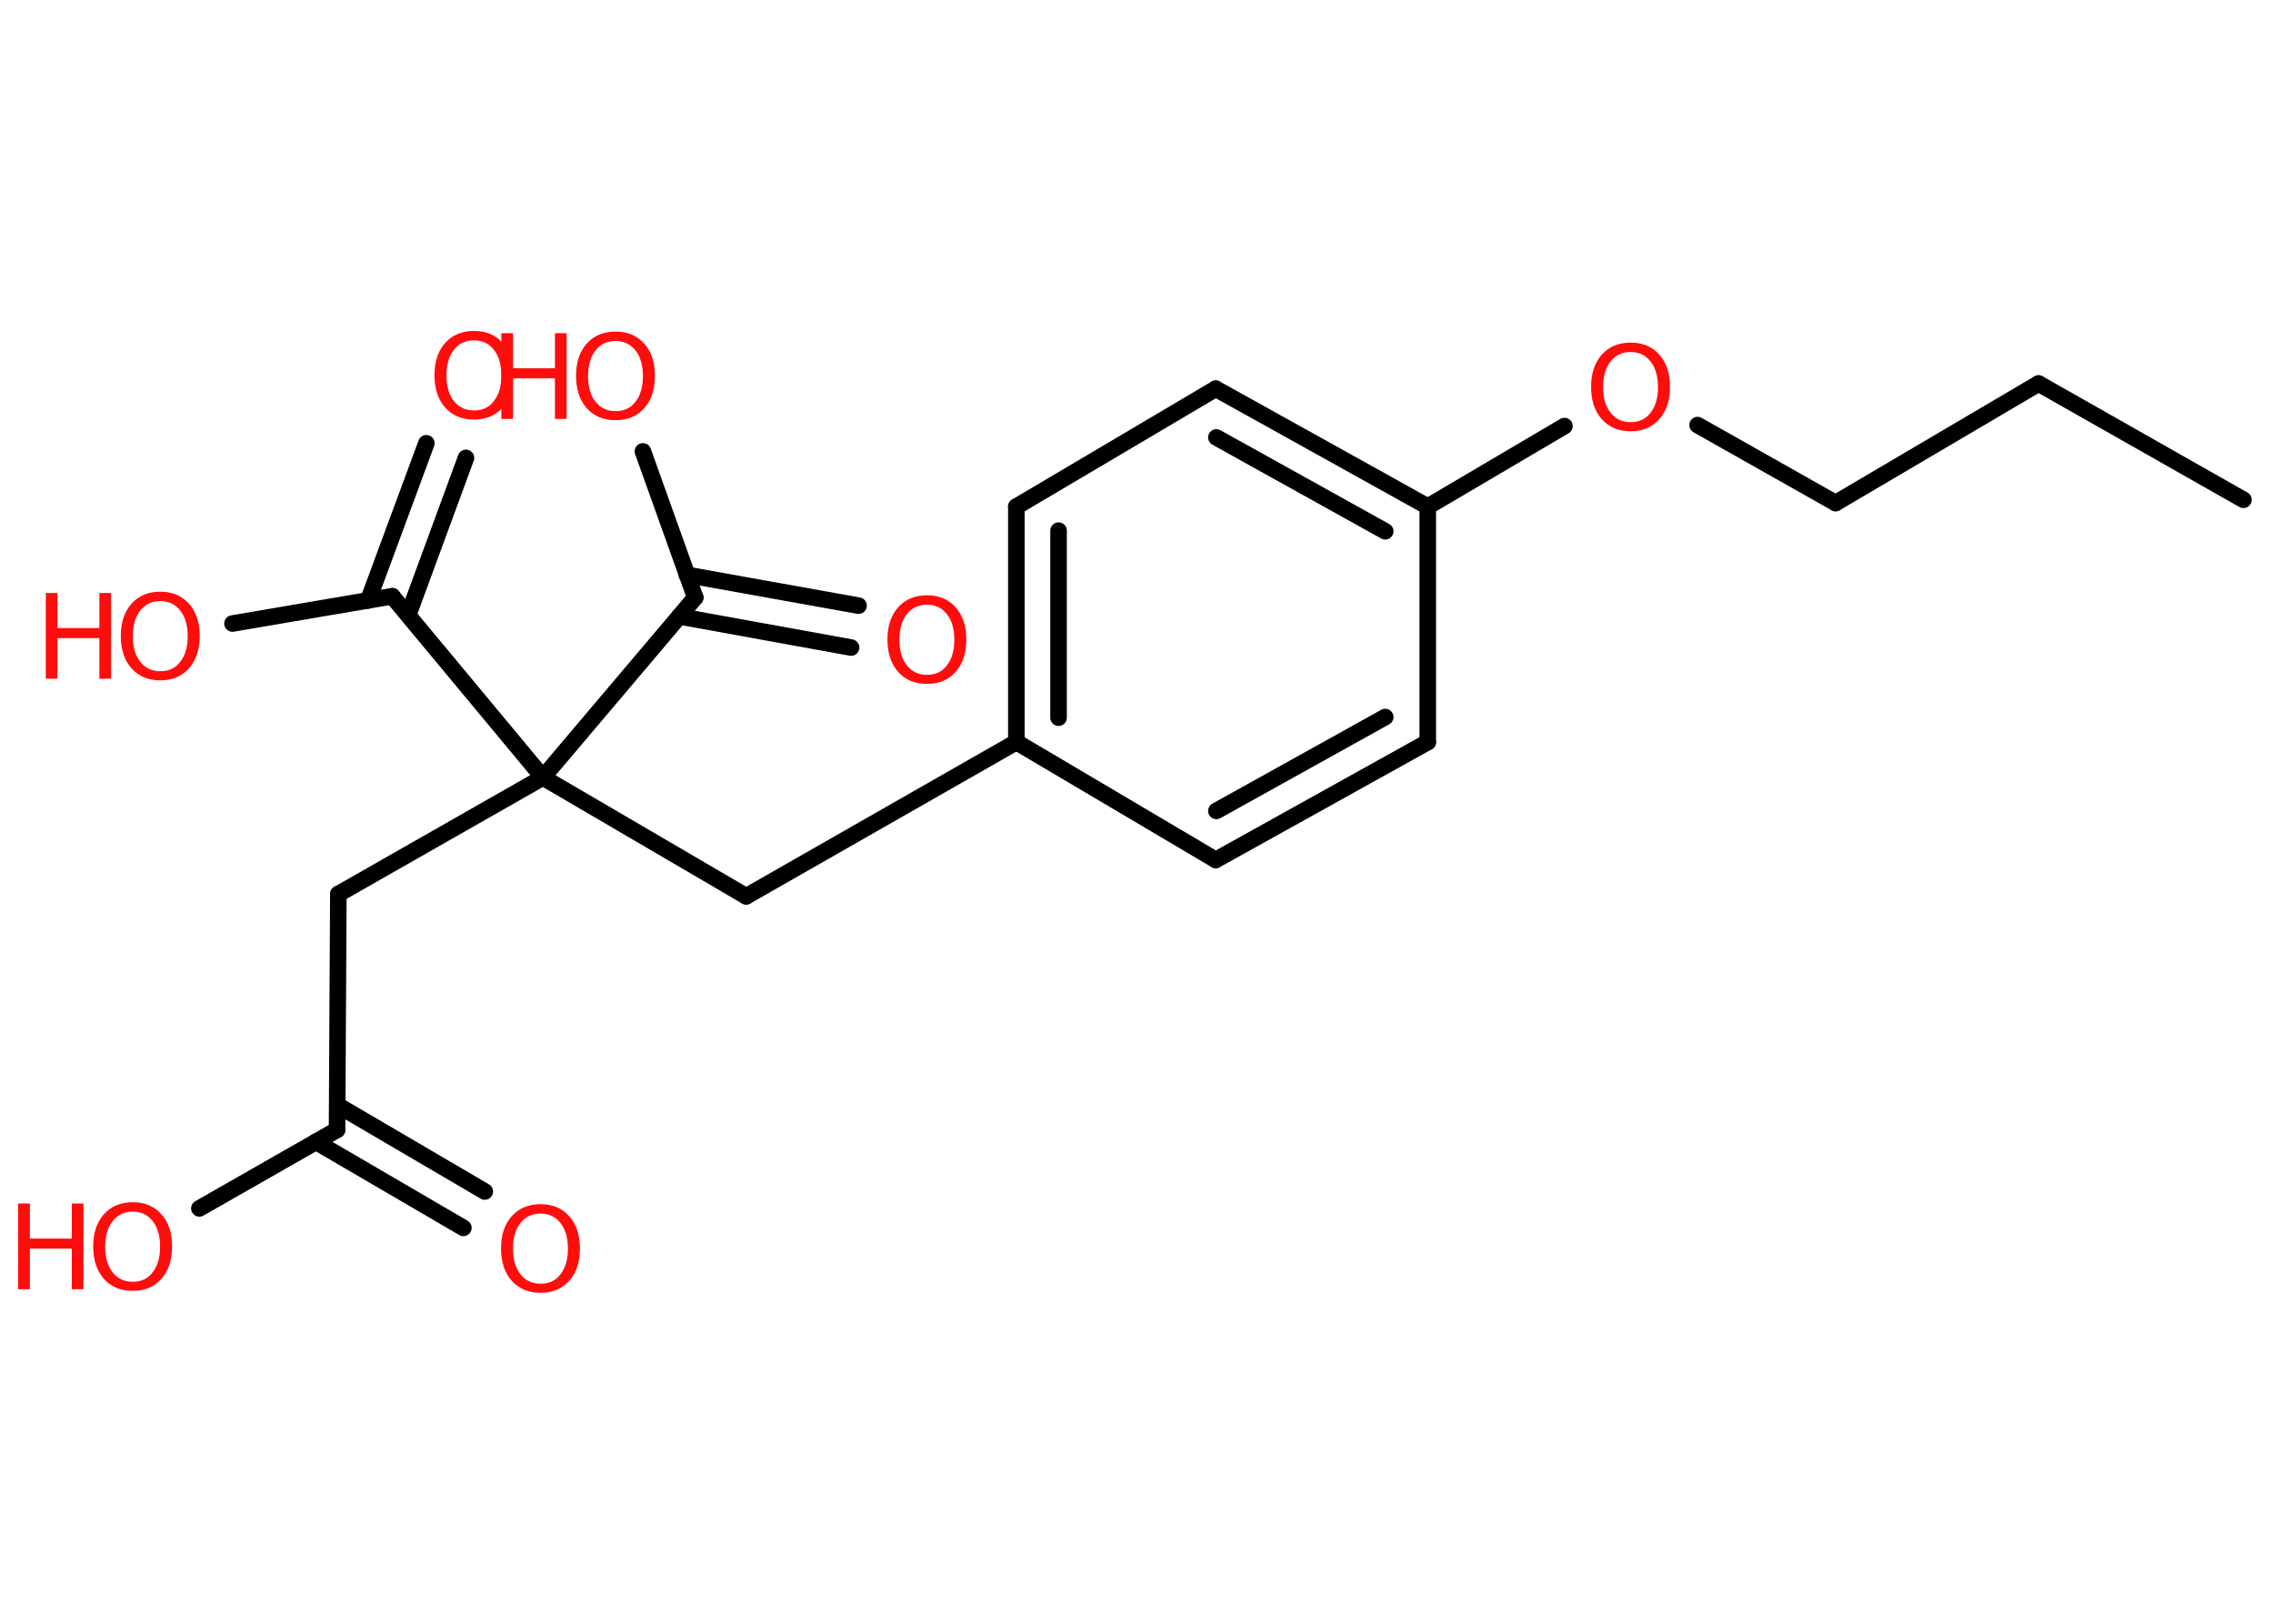 <?xml version='1.0' encoding='UTF-8'?>
<!DOCTYPE svg PUBLIC "-//W3C//DTD SVG 1.1//EN" "http://www.w3.org/Graphics/SVG/1.1/DTD/svg11.dtd">
<svg version='1.2' xmlns='http://www.w3.org/2000/svg' xmlns:xlink='http://www.w3.org/1999/xlink' width='70.0mm' height='50.0mm' viewBox='0 0 70.0 50.0'>
  <desc>Generated by the Chemistry Development Kit (http://github.com/cdk)</desc>
  <g stroke-linecap='round' stroke-linejoin='round' stroke='#000000' stroke-width='.51' fill='#FF0D0D'>
    <rect x='.0' y='.0' width='70.0' height='50.0' fill='#FFFFFF' stroke='none'/>
    <g id='mol1' class='mol'>
      <line id='mol1bnd1' class='bond' x1='69.09' y1='15.39' x2='62.78' y2='11.81'/>
      <line id='mol1bnd2' class='bond' x1='62.78' y1='11.81' x2='56.53' y2='15.49'/>
      <line id='mol1bnd3' class='bond' x1='56.53' y1='15.49' x2='52.28' y2='13.09'/>
      <line id='mol1bnd4' class='bond' x1='48.18' y1='13.12' x2='43.97' y2='15.6'/>
      <g id='mol1bnd5' class='bond'>
        <line x1='43.97' y1='15.6' x2='37.44' y2='11.97'/>
        <line x1='42.66' y1='16.36' x2='37.46' y2='13.47'/>
      </g>
      <line id='mol1bnd6' class='bond' x1='37.44' y1='11.97' x2='31.3' y2='15.6'/>
      <g id='mol1bnd7' class='bond'>
        <line x1='31.3' y1='15.6' x2='31.3' y2='22.85'/>
        <line x1='32.6' y1='16.34' x2='32.6' y2='22.1'/>
      </g>
      <line id='mol1bnd8' class='bond' x1='31.3' y1='22.85' x2='22.98' y2='27.6'/>
      <line id='mol1bnd9' class='bond' x1='22.98' y1='27.6' x2='16.72' y2='23.94'/>
      <line id='mol1bnd10' class='bond' x1='16.72' y1='23.94' x2='10.42' y2='27.53'/>
      <line id='mol1bnd11' class='bond' x1='10.42' y1='27.53' x2='10.38' y2='34.79'/>
      <g id='mol1bnd12' class='bond'>
        <line x1='10.39' y1='34.03' x2='14.93' y2='36.69'/>
        <line x1='9.73' y1='35.16' x2='14.27' y2='37.81'/>
      </g>
      <line id='mol1bnd13' class='bond' x1='10.38' y1='34.79' x2='6.14' y2='37.21'/>
      <line id='mol1bnd14' class='bond' x1='16.72' y1='23.94' x2='21.41' y2='18.4'/>
      <g id='mol1bnd15' class='bond'>
        <line x1='21.15' y1='17.7' x2='26.44' y2='18.65'/>
        <line x1='20.92' y1='18.98' x2='26.21' y2='19.94'/>
      </g>
      <line id='mol1bnd16' class='bond' x1='21.41' y1='18.4' x2='19.8' y2='13.9'/>
      <line id='mol1bnd17' class='bond' x1='16.72' y1='23.94' x2='12.08' y2='18.36'/>
      <g id='mol1bnd18' class='bond'>
        <line x1='11.34' y1='18.49' x2='13.13' y2='13.65'/>
        <line x1='12.57' y1='18.94' x2='14.35' y2='14.1'/>
      </g>
      <line id='mol1bnd19' class='bond' x1='12.08' y1='18.36' x2='7.16' y2='19.2'/>
      <line id='mol1bnd20' class='bond' x1='31.3' y1='22.85' x2='37.44' y2='26.48'/>
      <g id='mol1bnd21' class='bond'>
        <line x1='37.44' y1='26.48' x2='43.97' y2='22.85'/>
        <line x1='37.46' y1='24.97' x2='42.66' y2='22.08'/>
      </g>
      <line id='mol1bnd22' class='bond' x1='43.97' y1='15.6' x2='43.97' y2='22.85'/>
      <path id='mol1atm4' class='atom' d='M50.22 10.84q-.39 .0 -.62 .29q-.23 .29 -.23 .79q.0 .5 .23 .79q.23 .29 .62 .29q.39 .0 .61 -.29q.23 -.29 .23 -.79q.0 -.5 -.23 -.79q-.23 -.29 -.61 -.29zM50.22 10.55q.55 .0 .88 .37q.33 .37 .33 .99q.0 .63 -.33 1.0q-.33 .37 -.88 .37q-.56 .0 -.89 -.37q-.33 -.37 -.33 -1.0q.0 -.62 .33 -.99q.33 -.37 .89 -.37z' stroke='none'/>
      <path id='mol1atm13' class='atom' d='M16.65 37.37q-.39 .0 -.62 .29q-.23 .29 -.23 .79q.0 .5 .23 .79q.23 .29 .62 .29q.39 .0 .61 -.29q.23 -.29 .23 -.79q.0 -.5 -.23 -.79q-.23 -.29 -.61 -.29zM16.65 37.08q.55 .0 .88 .37q.33 .37 .33 .99q.0 .63 -.33 1.0q-.33 .37 -.88 .37q-.56 .0 -.89 -.37q-.33 -.37 -.33 -1.0q.0 -.62 .33 -.99q.33 -.37 .89 -.37z' stroke='none'/>
      <g id='mol1atm14' class='atom'>
        <path d='M4.09 37.31q-.39 .0 -.62 .29q-.23 .29 -.23 .79q.0 .5 .23 .79q.23 .29 .62 .29q.39 .0 .61 -.29q.23 -.29 .23 -.79q.0 -.5 -.23 -.79q-.23 -.29 -.61 -.29zM4.09 37.02q.55 .0 .88 .37q.33 .37 .33 .99q.0 .63 -.33 1.0q-.33 .37 -.88 .37q-.56 .0 -.89 -.37q-.33 -.37 -.33 -1.0q.0 -.62 .33 -.99q.33 -.37 .89 -.37z' stroke='none'/>
        <path d='M.56 37.06h.36v1.08h1.29v-1.08h.36v2.64h-.36v-1.25h-1.29v1.25h-.36v-2.64z' stroke='none'/>
      </g>
      <path id='mol1atm16' class='atom' d='M28.55 18.62q-.39 .0 -.62 .29q-.23 .29 -.23 .79q.0 .5 .23 .79q.23 .29 .62 .29q.39 .0 .61 -.29q.23 -.29 .23 -.79q.0 -.5 -.23 -.79q-.23 -.29 -.61 -.29zM28.55 18.33q.55 .0 .88 .37q.33 .37 .33 .99q.0 .63 -.33 1.0q-.33 .37 -.88 .37q-.56 .0 -.89 -.37q-.33 -.37 -.33 -1.0q.0 -.62 .33 -.99q.33 -.37 .89 -.37z' stroke='none'/>
      <g id='mol1atm17' class='atom'>
        <path d='M18.96 10.5q-.39 .0 -.62 .29q-.23 .29 -.23 .79q.0 .5 .23 .79q.23 .29 .62 .29q.39 .0 .61 -.29q.23 -.29 .23 -.79q.0 -.5 -.23 -.79q-.23 -.29 -.61 -.29zM18.96 10.21q.55 .0 .88 .37q.33 .37 .33 .99q.0 .63 -.33 1.0q-.33 .37 -.88 .37q-.56 .0 -.89 -.37q-.33 -.37 -.33 -1.0q.0 -.62 .33 -.99q.33 -.37 .89 -.37z' stroke='none'/>
        <path d='M15.44 10.26h.36v1.08h1.29v-1.08h.36v2.64h-.36v-1.25h-1.29v1.25h-.36v-2.64z' stroke='none'/>
      </g>
      <path id='mol1atm19' class='atom' d='M14.6 10.48q-.39 .0 -.62 .29q-.23 .29 -.23 .79q.0 .5 .23 .79q.23 .29 .62 .29q.39 .0 .61 -.29q.23 -.29 .23 -.79q.0 -.5 -.23 -.79q-.23 -.29 -.61 -.29zM14.6 10.19q.55 .0 .88 .37q.33 .37 .33 .99q.0 .63 -.33 1.0q-.33 .37 -.88 .37q-.56 .0 -.89 -.37q-.33 -.37 -.33 -1.0q.0 -.62 .33 -.99q.33 -.37 .89 -.37z' stroke='none'/>
      <g id='mol1atm20' class='atom'>
        <path d='M4.94 18.51q-.39 .0 -.62 .29q-.23 .29 -.23 .79q.0 .5 .23 .79q.23 .29 .62 .29q.39 .0 .61 -.29q.23 -.29 .23 -.79q.0 -.5 -.23 -.79q-.23 -.29 -.61 -.29zM4.94 18.22q.55 .0 .88 .37q.33 .37 .33 .99q.0 .63 -.33 1.0q-.33 .37 -.88 .37q-.56 .0 -.89 -.37q-.33 -.37 -.33 -1.0q.0 -.62 .33 -.99q.33 -.37 .89 -.37z' stroke='none'/>
        <path d='M1.41 18.26h.36v1.08h1.29v-1.08h.36v2.64h-.36v-1.25h-1.29v1.25h-.36v-2.64z' stroke='none'/>
      </g>
    </g>
  </g>
</svg>
